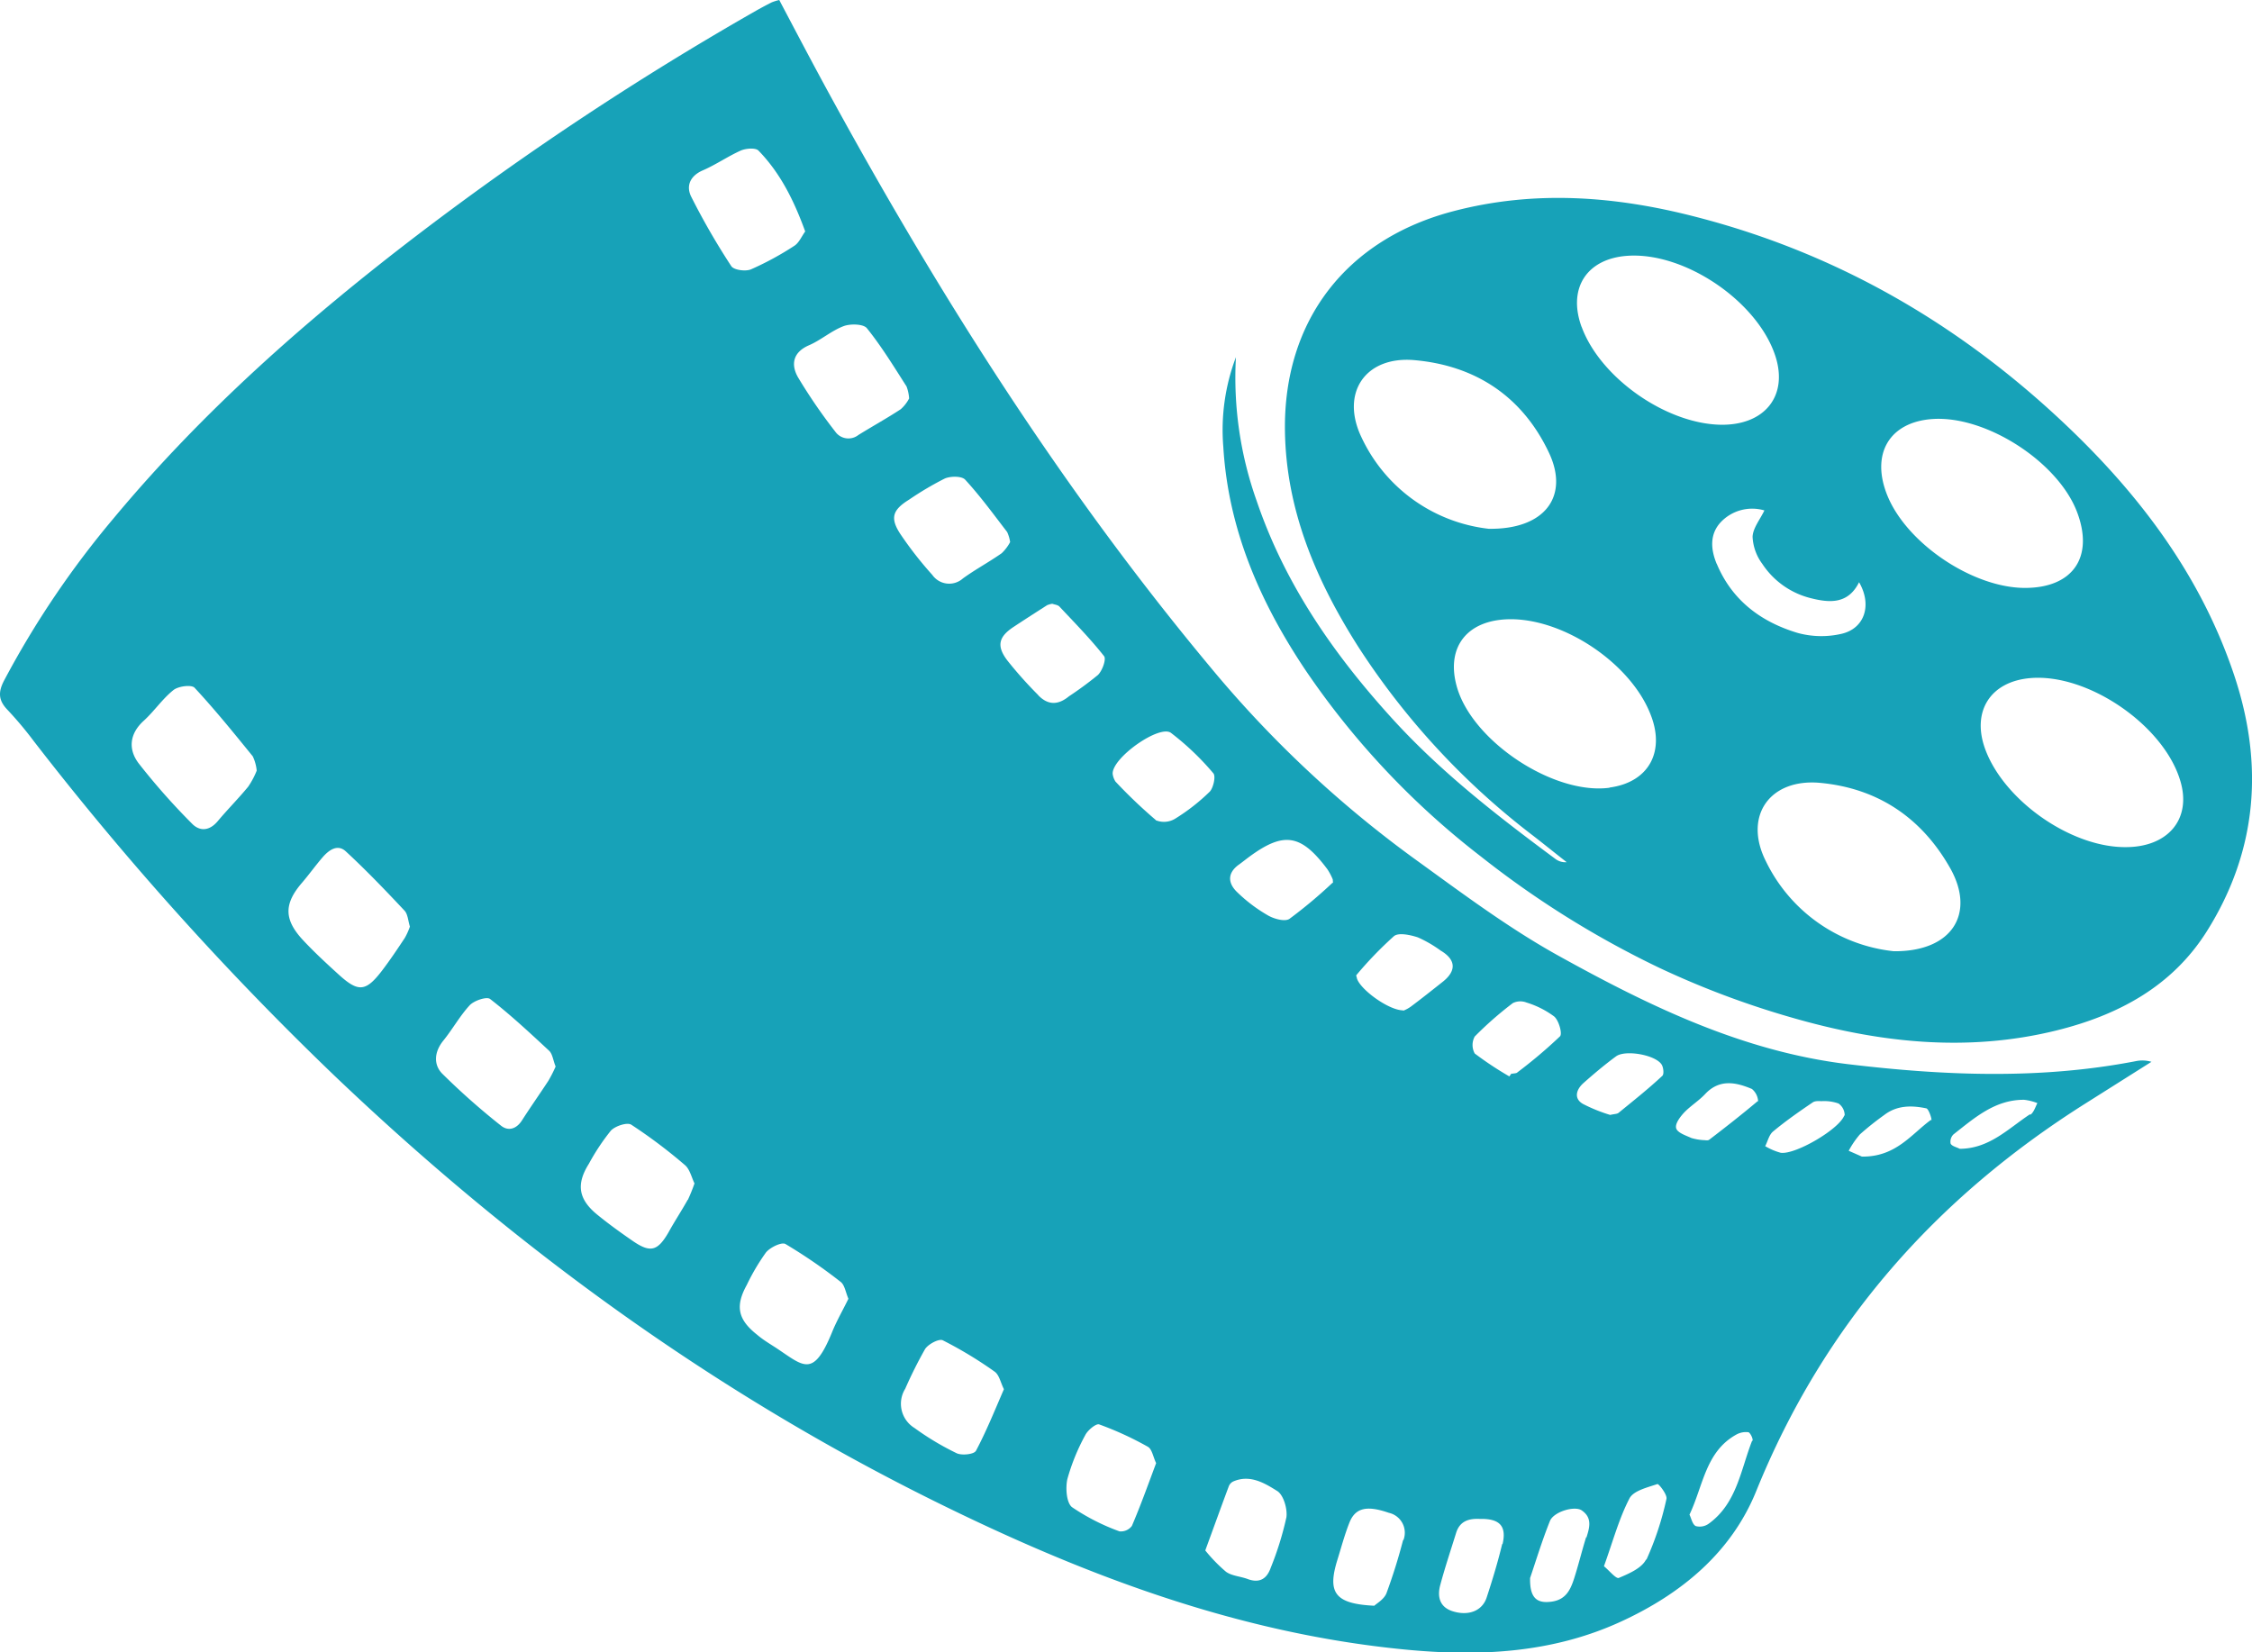<svg xmlns="http://www.w3.org/2000/svg" viewBox="0 0 340.9 250.15"><defs><style><style>.uno,.dos{fill:#17a2b8;}</style></style></defs><title>film</title><g id="Layer_2" data-name="Layer 2"><g id="Layer_1-2" data-name="Layer 1"><path class="uno" d="M323.31,160.64c-14.48,2.8-29,2.2-43.54.46-15.91-1.91-30.13-8.8-43.89-16.44-7.66-4.25-14.75-9.59-21.88-14.74a169.07,169.07,0,0,1-30.84-29C160.49,73.71,141.74,44,124.87,13c-2.33-4.3-4.6-8.62-6.91-13a8.31,8.31,0,0,0-1.13.35c-.89.45-1.77.92-2.64,1.42A462.32,462.32,0,0,0,63.6,35.26c-16.93,12.9-32.85,26.9-46.5,43.32A139.44,139.44,0,0,0,.63,103c-.92,1.75-.89,3,.48,4.43a55.28,55.28,0,0,1,4,4.76,460.92,460.92,0,0,0,45.55,50.68c27.06,25.8,57,47.61,90.51,64.24,22.65,11.23,46.09,20.14,71.5,22.6,11.12,1.08,22.15.59,32.58-4.17,9.18-4.19,16.81-10.46,20.6-19.81,10.2-25.18,27.14-44.38,49.93-58.74l9.9-6.25A4.81,4.81,0,0,0,323.31,160.64ZM37.57,119.09c-1.48,1.8-3.13,3.45-4.62,5.23-1.23,1.47-2.71,1.58-3.89.36A100.61,100.61,0,0,1,21,115.57c-1.6-2.1-1.44-4.47.77-6.47,1.59-1.45,2.82-3.31,4.49-4.64.74-.59,2.73-.84,3.19-.35,3.09,3.32,5.95,6.86,8.81,10.38a6.4,6.4,0,0,1,.6,2.17A12.45,12.45,0,0,1,37.57,119.09ZM61.27,142c-1.1,1.66-2.21,3.32-3.42,4.91-2.47,3.23-3.59,3.34-6.58.62-1.85-1.68-3.69-3.38-5.39-5.2-2.93-3.14-2.9-5.52-.16-8.7,1.08-1.26,2.05-2.62,3.14-3.88.93-1.06,2.21-2,3.45-.9,3.09,2.85,6,5.89,8.92,9,.51.54.54,1.53.82,2.42A10.11,10.11,0,0,1,61.27,142Zm178.38,22c1.61-1.43,3.27-2.83,5-4.1,1.41-1,5.87-.23,6.86,1.22.3.43.41,1.49.13,1.74-2.14,2-4.38,3.77-6.62,5.6-.23.19-.63.17-1.28.32a24.44,24.44,0,0,1-4.11-1.66C238.24,166.33,238.56,165,239.65,164ZM83,163.63c-1.31,2-2.72,4-4,6-.85,1.31-2.09,1.65-3.18.76a107.06,107.06,0,0,1-8.88-7.86c-1.34-1.37-1.21-3.3.17-5s2.51-3.75,4-5.36c.68-.71,2.57-1.34,3.08-.94,3.12,2.42,6,5.11,8.92,7.82.54.5.62,1.49,1,2.4A20.07,20.07,0,0,1,83,163.63Zm21.1,18c-.93,1.67-2,3.28-2.91,4.94-1.66,2.86-2.76,3.14-5.52,1.21-1.78-1.23-3.54-2.5-5.21-3.86-2.92-2.36-3.27-4.65-1.31-7.76a33.26,33.26,0,0,1,3.32-5c.65-.7,2.47-1.3,3.09-.9a77.67,77.67,0,0,1,8.12,6.11c.74.63,1,1.84,1.45,2.78A26.06,26.06,0,0,1,104.13,181.63ZM110.7,40.29a106.35,106.35,0,0,1-6.06-10.5c-.82-1.63-.18-3.17,1.75-4s3.77-2.11,5.75-3c.77-.33,2.22-.45,2.67,0,3.29,3.38,5.36,7.51,7.08,12.25-.54.73-.93,1.72-1.66,2.18a45.67,45.67,0,0,1-6.56,3.56C112.86,41.12,111.08,40.88,110.7,40.29Zm15.21,161.49c-2.84,6.9-4.29,5-8.44,2.26-1-.65-2-1.24-2.88-2-2.91-2.3-3.31-4.33-1.54-7.53a32.34,32.34,0,0,1,2.9-4.91c.63-.77,2.37-1.61,2.95-1.28a80.17,80.17,0,0,1,8.35,5.73c.62.47.76,1.59,1.18,2.56C127.57,198.38,126.62,200,125.91,201.78Zm.52-136.45a81.81,81.81,0,0,1-5.63-8.21c-1.09-1.91-.81-3.79,1.68-4.86,1.82-.79,3.39-2.2,5.23-2.89,1-.38,3-.34,3.52.32,2.23,2.77,4.09,5.83,6,8.81a6.37,6.37,0,0,1,.39,1.82,5.69,5.69,0,0,1-1.27,1.63c-2.09,1.37-4.28,2.58-6.41,3.9A2.44,2.44,0,0,1,126.43,65.33Zm11.18,10.31A47.85,47.85,0,0,1,143,72.45c.87-.39,2.58-.4,3.1.16,2.29,2.49,4.29,5.24,6.36,7.93a5.61,5.61,0,0,1,.45,1.52,6.57,6.57,0,0,1-1.28,1.69c-1.91,1.34-4,2.46-5.86,3.81a3.12,3.12,0,0,1-4.64-.53,55.81,55.81,0,0,1-4.77-6.09C134.68,78.44,135.09,77.2,137.61,75.64Zm10.11,144c-.28.52-2.11.72-2.89.36a41.48,41.48,0,0,1-6.4-3.83,4.3,4.3,0,0,1-1.4-5.94,66.25,66.25,0,0,1,3-6c.49-.76,2.12-1.62,2.69-1.33a61.36,61.36,0,0,1,7.84,4.74c.7.49.91,1.67,1.41,2.66C150.58,213.51,149.31,216.67,147.72,219.66Zm9.43-114.43A61.67,61.67,0,0,1,152.5,100c-1.69-2.22-1.35-3.61,1-5.14,1.66-1.1,3.34-2.17,5-3.24a3.18,3.18,0,0,1,.79-.22c.33.12.83.16,1.08.42,2.31,2.46,4.68,4.87,6.76,7.51.36.46-.26,2.2-.93,2.85a53.65,53.65,0,0,1-4.4,3.24C160.11,106.81,158.57,106.72,157.15,105.23ZM171.34,231a2.08,2.08,0,0,1-1.88.82,32.43,32.43,0,0,1-7.18-3.66c-.85-.66-1-2.91-.71-4.24a31.34,31.34,0,0,1,2.72-6.68c.37-.74,1.64-1.78,2.1-1.61a48.92,48.92,0,0,1,7.36,3.38c.64.35.81,1.55,1.26,2.48C173.8,224.73,172.66,227.92,171.34,231Zm3.6-106.88a75.66,75.66,0,0,1-6.08-5.8,2.8,2.8,0,0,1-.43-1.18c-.09-2.43,7.06-7.47,8.82-6.2a40.8,40.8,0,0,1,6.42,6.12c.4.45,0,2.2-.53,2.77a30,30,0,0,1-5.27,4.12A3.26,3.26,0,0,1,174.94,124.16Zm19.78,105.62a47.47,47.47,0,0,1-2.36,7.59c-.58,1.66-1.68,2.38-3.49,1.71-1.08-.41-2.39-.46-3.28-1.1a23.83,23.83,0,0,1-3.14-3.23c1.34-3.65,2.43-6.69,3.56-9.71a1.35,1.35,0,0,1,.65-.72c2.56-1.13,4.79.25,6.71,1.45C194.32,226.36,194.93,228.5,194.72,229.78Zm7-96.11a71.87,71.87,0,0,1-6.53,5.47c-.7.47-2.41,0-3.38-.6a23.34,23.34,0,0,1-4.53-3.44c-1.42-1.36-1.52-2.9.27-4.18.54-.39,1.06-.81,1.59-1.2,5.22-3.83,7.82-3.41,11.81,1.93a9.06,9.06,0,0,1,.8,1.52C201.77,133.51,201.8,133.63,201.76,133.67Zm10.68,99.49a83.59,83.59,0,0,1-2.52,8.06c-.36.93-1.49,1.56-1.84,1.9-6-.28-7.12-2-5.6-6.91.59-1.9,1.1-3.83,1.83-5.67.89-2.25,2.64-2.64,5.95-1.49A3.09,3.09,0,0,1,212.44,233.16Zm0-80.17c-2.18,0-6.52-3.17-7-4.86,0-.16-.15-.4-.08-.47a57,57,0,0,1,5.7-5.91c.71-.57,2.47-.18,3.61.19a18.7,18.7,0,0,1,3.45,2c2.28,1.35,2.43,3,.4,4.66-1.63,1.29-3.26,2.59-4.92,3.83A5.33,5.33,0,0,1,212.43,153Zm15,80.77c-.66,2.74-1.48,5.45-2.36,8.13-.66,2-2.73,2.83-5.16,2.06-2-.64-2.33-2.27-1.85-4,.71-2.64,1.58-5.24,2.39-7.85.58-1.89,2.07-2.2,3.6-2.12C227,229.87,228.1,231,227.45,233.76Zm1.39-71.21-.31.44a50.57,50.57,0,0,1-5.24-3.47,2.67,2.67,0,0,1,0-2.57,53.49,53.49,0,0,1,5.77-5.06,2.57,2.57,0,0,1,2.08-.08,13.71,13.71,0,0,1,4.18,2.11c.7.6,1.26,2.59.88,3a73,73,0,0,1-6.43,5.44C229.57,162.51,229.17,162.48,228.84,162.55Zm11.31,70.2c-.64,2.06-1.15,4.17-1.81,6.23-.55,1.7-1.24,3.22-3.4,3.52s-3.34-.45-3.27-3.58c.81-2.36,1.77-5.55,3-8.62.57-1.42,3.75-2.35,4.82-1.61C241.07,229.77,240.62,231.26,240.15,232.75Zm9.08,3.36c-.66,1.33-2.6,2.15-4.13,2.8-.42.17-1.45-1.12-2.25-1.77,1.37-3.81,2.28-7.21,3.86-10.26.61-1.18,2.71-1.66,4.23-2.18.2-.07,1.54,1.63,1.37,2.26A45.62,45.62,0,0,1,249.23,236.11Zm16.06-18c-1.74,4.42-2.31,9.48-6.55,12.57a2.32,2.32,0,0,1-2,.38c-.5-.26-.67-1.18-.94-1.73,2.1-4.42,2.43-9.59,7.16-12.16a3,3,0,0,1,1.79-.31C265,217,265.41,217.83,265.29,218.16Zm.85-51.39c-2.38,2-4.86,3.95-7.35,5.85-.21.17-.64.06-.81.07a8.35,8.35,0,0,1-1.88-.32c-.85-.39-2.09-.78-2.31-1.46s.58-1.73,1.19-2.39c.95-1,2.22-1.78,3.18-2.8,2.17-2.32,4.64-1.81,7.09-.78A2.6,2.6,0,0,1,266.14,166.77Zm13.1,2.15c-.71,2.08-7.42,6-9.63,5.68a9.38,9.38,0,0,1-2.35-1c.39-.76.59-1.74,1.2-2.23,1.9-1.58,3.93-3,6-4.4.42-.29,1.13-.16,1.47-.19a6.5,6.5,0,0,1,2.43.36A2.19,2.19,0,0,1,279.24,168.92Zm13.12.69c-3,2.19-5.32,5.63-10.46,5.57l-2-.88a13.57,13.57,0,0,1,1.69-2.48,44,44,0,0,1,3.69-2.94c1.94-1.49,4.17-1.47,6.39-1C292,167.95,292.49,169.51,292.36,169.61Zm15-.85c-3.29,2.16-6.16,5.22-10.65,5.24-.48-.25-1.18-.39-1.38-.78a1.54,1.54,0,0,1,.44-1.41c3.19-2.5,6.28-5.26,10.69-5.23a8,8,0,0,1,2,.5C308.08,167.65,307.85,168.42,307.34,168.76Z"/><path class="dos" d="M338.18,102.15c-5-14.9-14.14-27.08-25.39-37.76-16-15.19-34.53-26-56-31.54-12.17-3.16-24.42-4.12-36.78-.88-16.17,4.23-25.72,16.52-25.5,33.21.16,12.06,4.74,22.72,11.08,32.7a113.25,113.25,0,0,0,26.5,28.64c1.7,1.32,3.38,2.68,5.07,4a2.48,2.48,0,0,1-1.69-.48c-8.77-6.5-17.38-13.17-24.76-21.3-8.82-9.7-16.19-20.31-20.45-32.83a55.64,55.64,0,0,1-3.17-21.84,31.13,31.13,0,0,0-1.91,13.57c.75,12.52,5.59,23.58,12.45,33.82a122.12,122.12,0,0,0,26.57,28.22,143.35,143.35,0,0,0,27,16.84A133,133,0,0,0,271.08,154c13.18,3.83,26.6,5.35,40.19,2,9.37-2.31,17.52-6.66,22.78-15C341.73,128.8,342.73,115.71,338.18,102.15Zm-45.6-38.72c8.09-.53,19,6.52,21.85,14.12C317,84.36,313.76,89,306.54,89c-7.87,0-17.79-6.66-20.79-13.87C283.1,68.74,286,63.86,292.58,63.43Zm-86.46,2.82c-3.27-6.76.56-12.39,8-11.73,9.26.82,16.34,5.51,20.35,14,3.1,6.55-.54,11.65-9.11,11.53A24.27,24.27,0,0,1,206.12,66.25Zm37.53,53c-8.51,1.14-20.95-7.15-23.16-15.44-1.62-6,1.74-10.11,8.32-10.07,8.15.06,18,6.74,21,14.3C252.15,113.77,249.58,118.43,243.65,119.22Zm-4.23-69.75c-2.15-5.87.79-10.38,7-10.78,8.66-.56,19.67,6.93,22.34,15.21,1.93,6-1.61,10.43-8.2,10.37C252.25,64.2,242.25,57.21,239.42,49.47Zm20.46,35.89c-.91-2.17-1.12-4.5.61-6.35a6.55,6.55,0,0,1,6.6-1.77c-.66,1.38-1.74,2.67-1.79,4a7.45,7.45,0,0,0,1.47,4.09,12.35,12.35,0,0,0,7.37,5.2c2.9.73,5.64.88,7.28-2.42,2,3.45.85,7-2.66,7.81a13.57,13.57,0,0,1-6.58-.12C266.62,94.18,262.2,90.91,259.88,85.36ZM286.68,144a24.38,24.38,0,0,1-19.37-13.63c-3.46-6.87.64-12.6,8.3-11.85,8.74.84,15.33,5.35,19.6,12.9C299.07,138.25,295.56,144.08,286.68,144Zm35-15.76c-8.27,0-18.33-7.08-21.17-14.84-2.09-5.72.8-10.25,6.87-10.75,8.67-.72,20.12,7.1,22.65,15.5C331.81,123.94,328.23,128.27,321.71,128.24Z"/></g></g></svg>